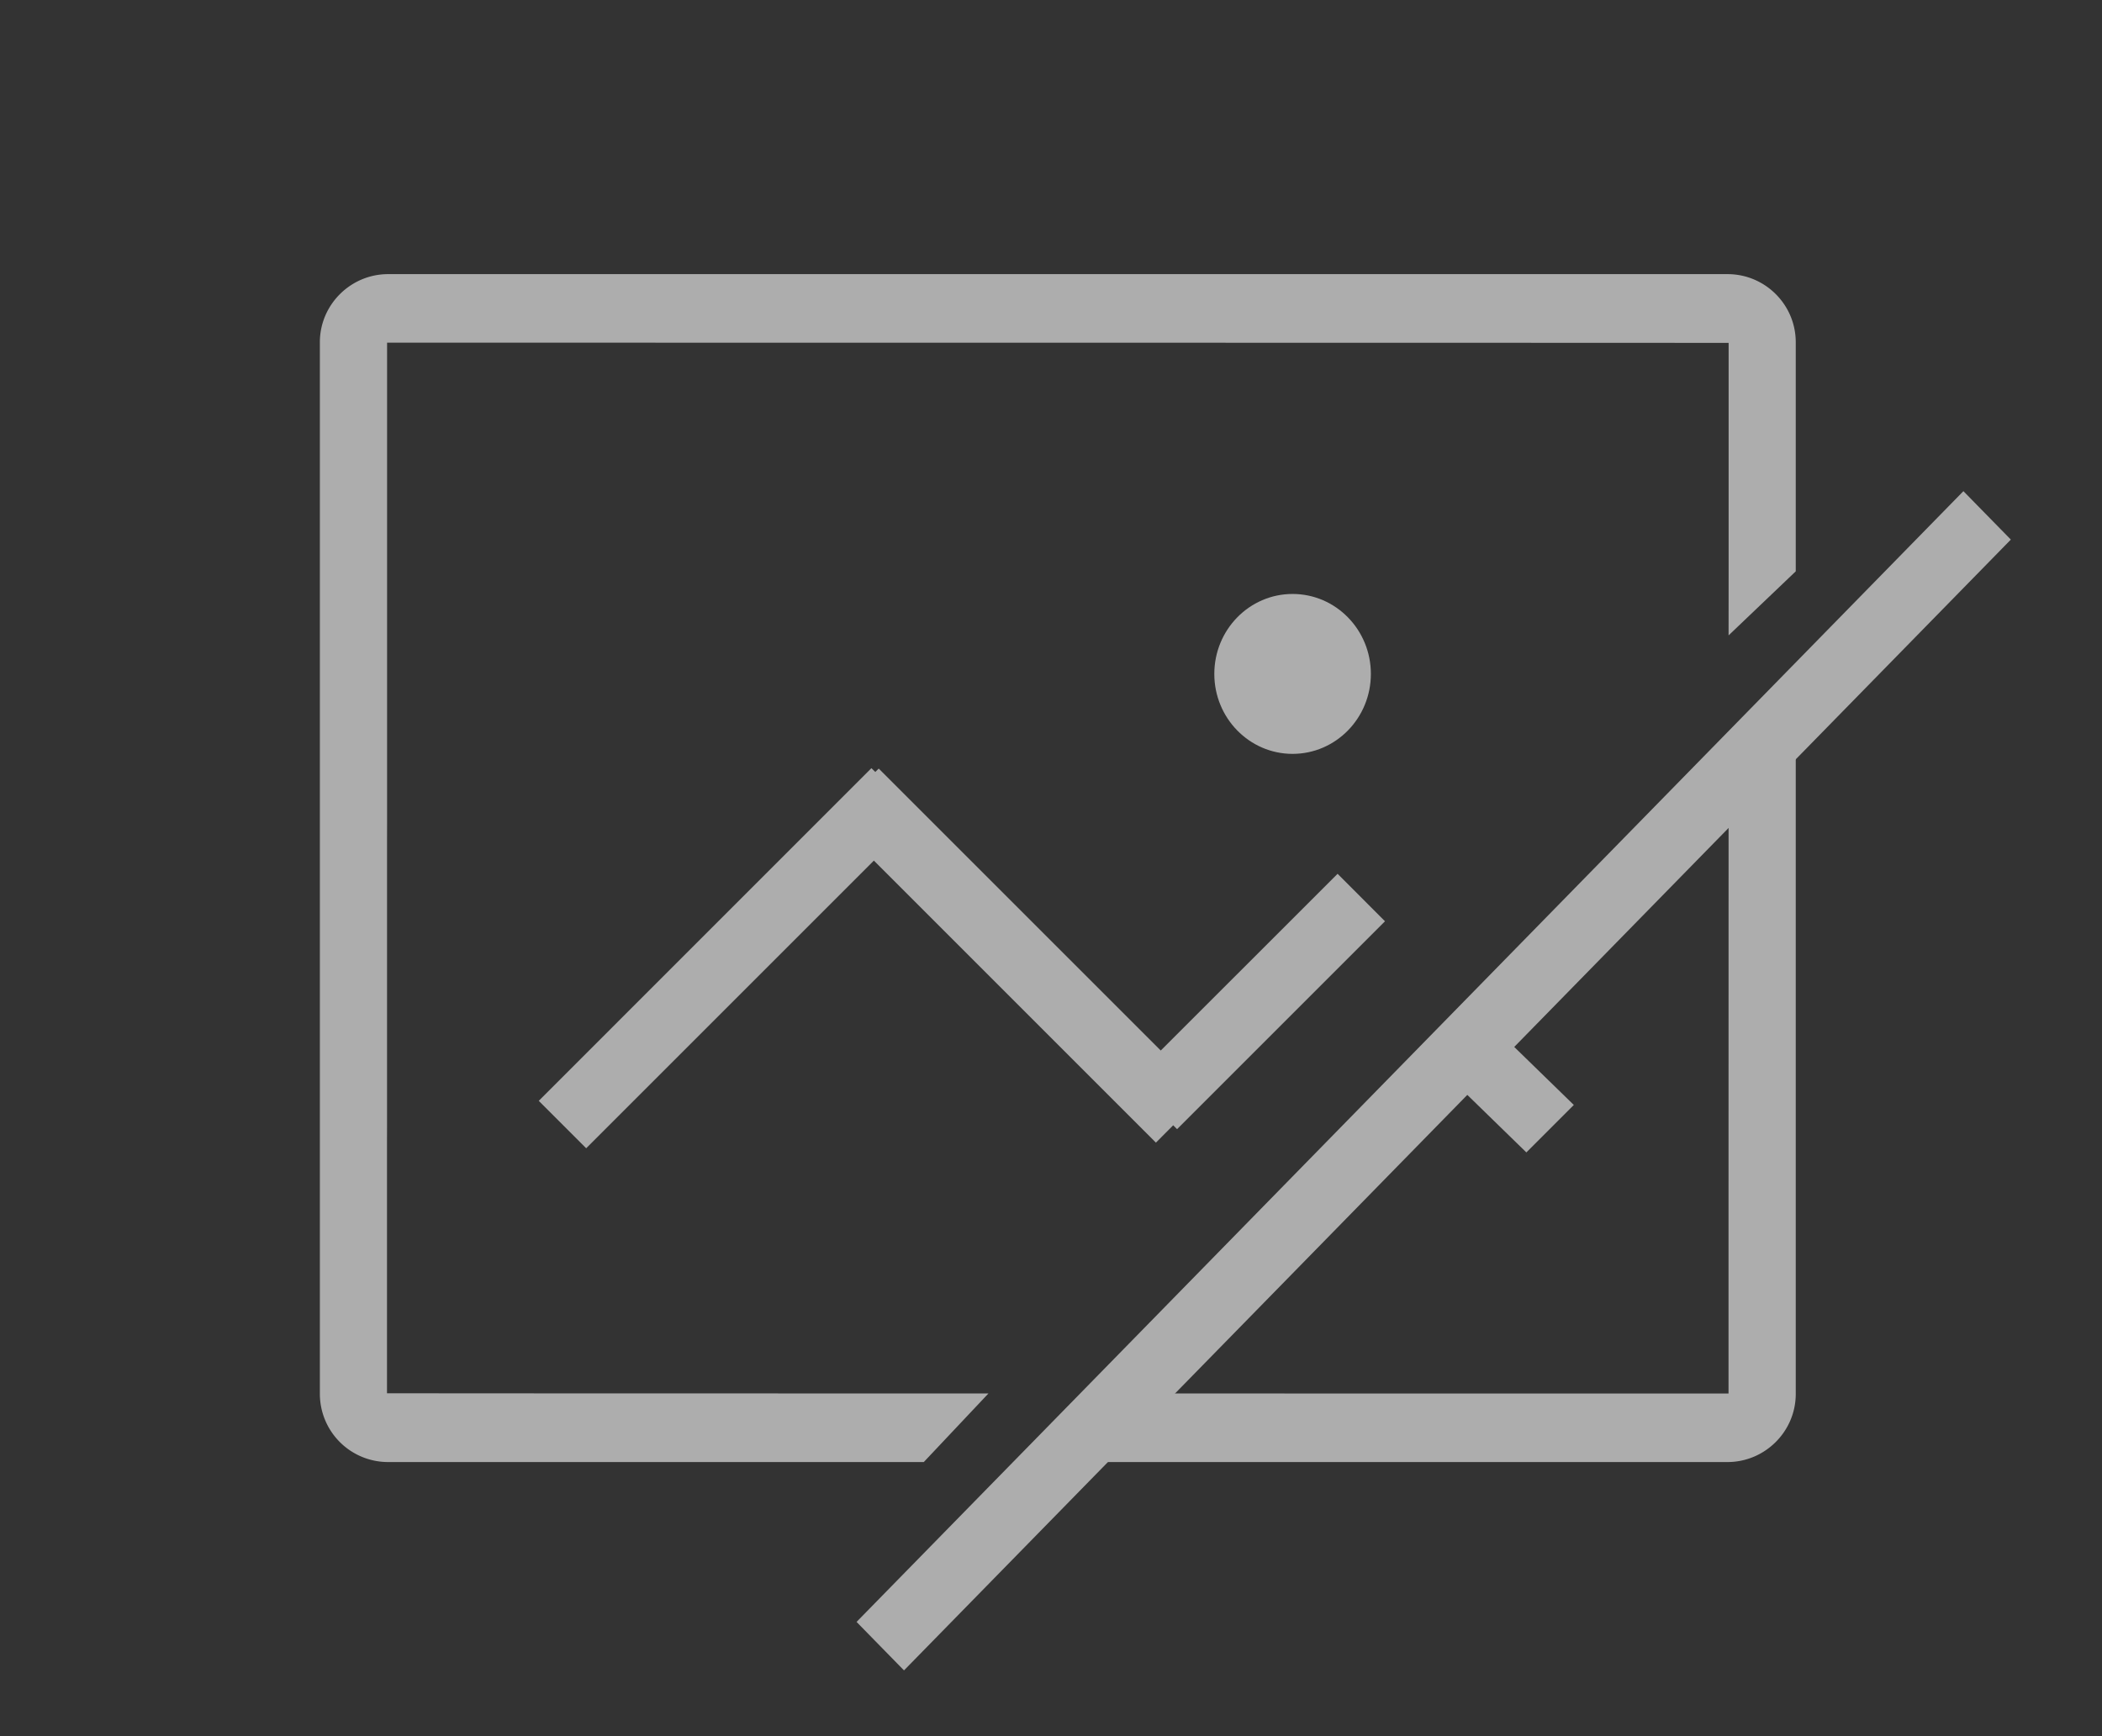 <svg xmlns="http://www.w3.org/2000/svg" width="46" height="38" fill="none"><rect width="100%" height="100%" fill="#333333" stroke="none"/><g fill="#fff" opacity=".6"><path fill-rule="evenodd" d="M37.805 6c.824 0 1.493.669 1.493 1.491v5.014l-1.47 1.402.001-1.263V7.505h-1.026l-.186-.001-2.562-.001h-.317l-4.468-.001h-.415l-7.498-.001h-.446L8.471 7.5v10.484l-.001.405v6.264l-.001.355v5.487h1.026l.186.001 2.562.001h.317l4.468.001h4.604L20.216 32H8.493A1.493 1.493 0 0 1 7 30.509V7.49C7 6.668 7.675 6 8.493 6h29.312ZM25.387 30.499l12.43.001h.01v-4.14l.001-7.154V16.74l1.47-1.407v15.176c0 .823-.675 1.491-1.493 1.491h-14.82l1.462-1.501h.94Z" clip-rule="evenodd"/><path fill-rule="evenodd" d="m30.309 20.164-4.55 4.55-.085-.085-.378.38-6.172-6.173-6.296 6.296-1.038-1.038 7.28-7.281.085.083.075-.074 6.172 6.171 3.87-3.868 1.037 1.039Zm4.132 4.02-1.038 1.039-1.753-1.708 1.038-1.038 1.753 1.707Z" clip-rule="evenodd"/><path d="M28.287 16.5c.946 0 1.713-.784 1.713-1.75S29.233 13 28.287 13c-.946 0-1.713.784-1.713 1.75s.767 1.75 1.713 1.75Z"/><path fill-rule="evenodd" d="m42.967 10.75 1.038 1.06-24.222 24.75-1.038-1.061L42.967 10.75Z" clip-rule="evenodd"/></g></svg>